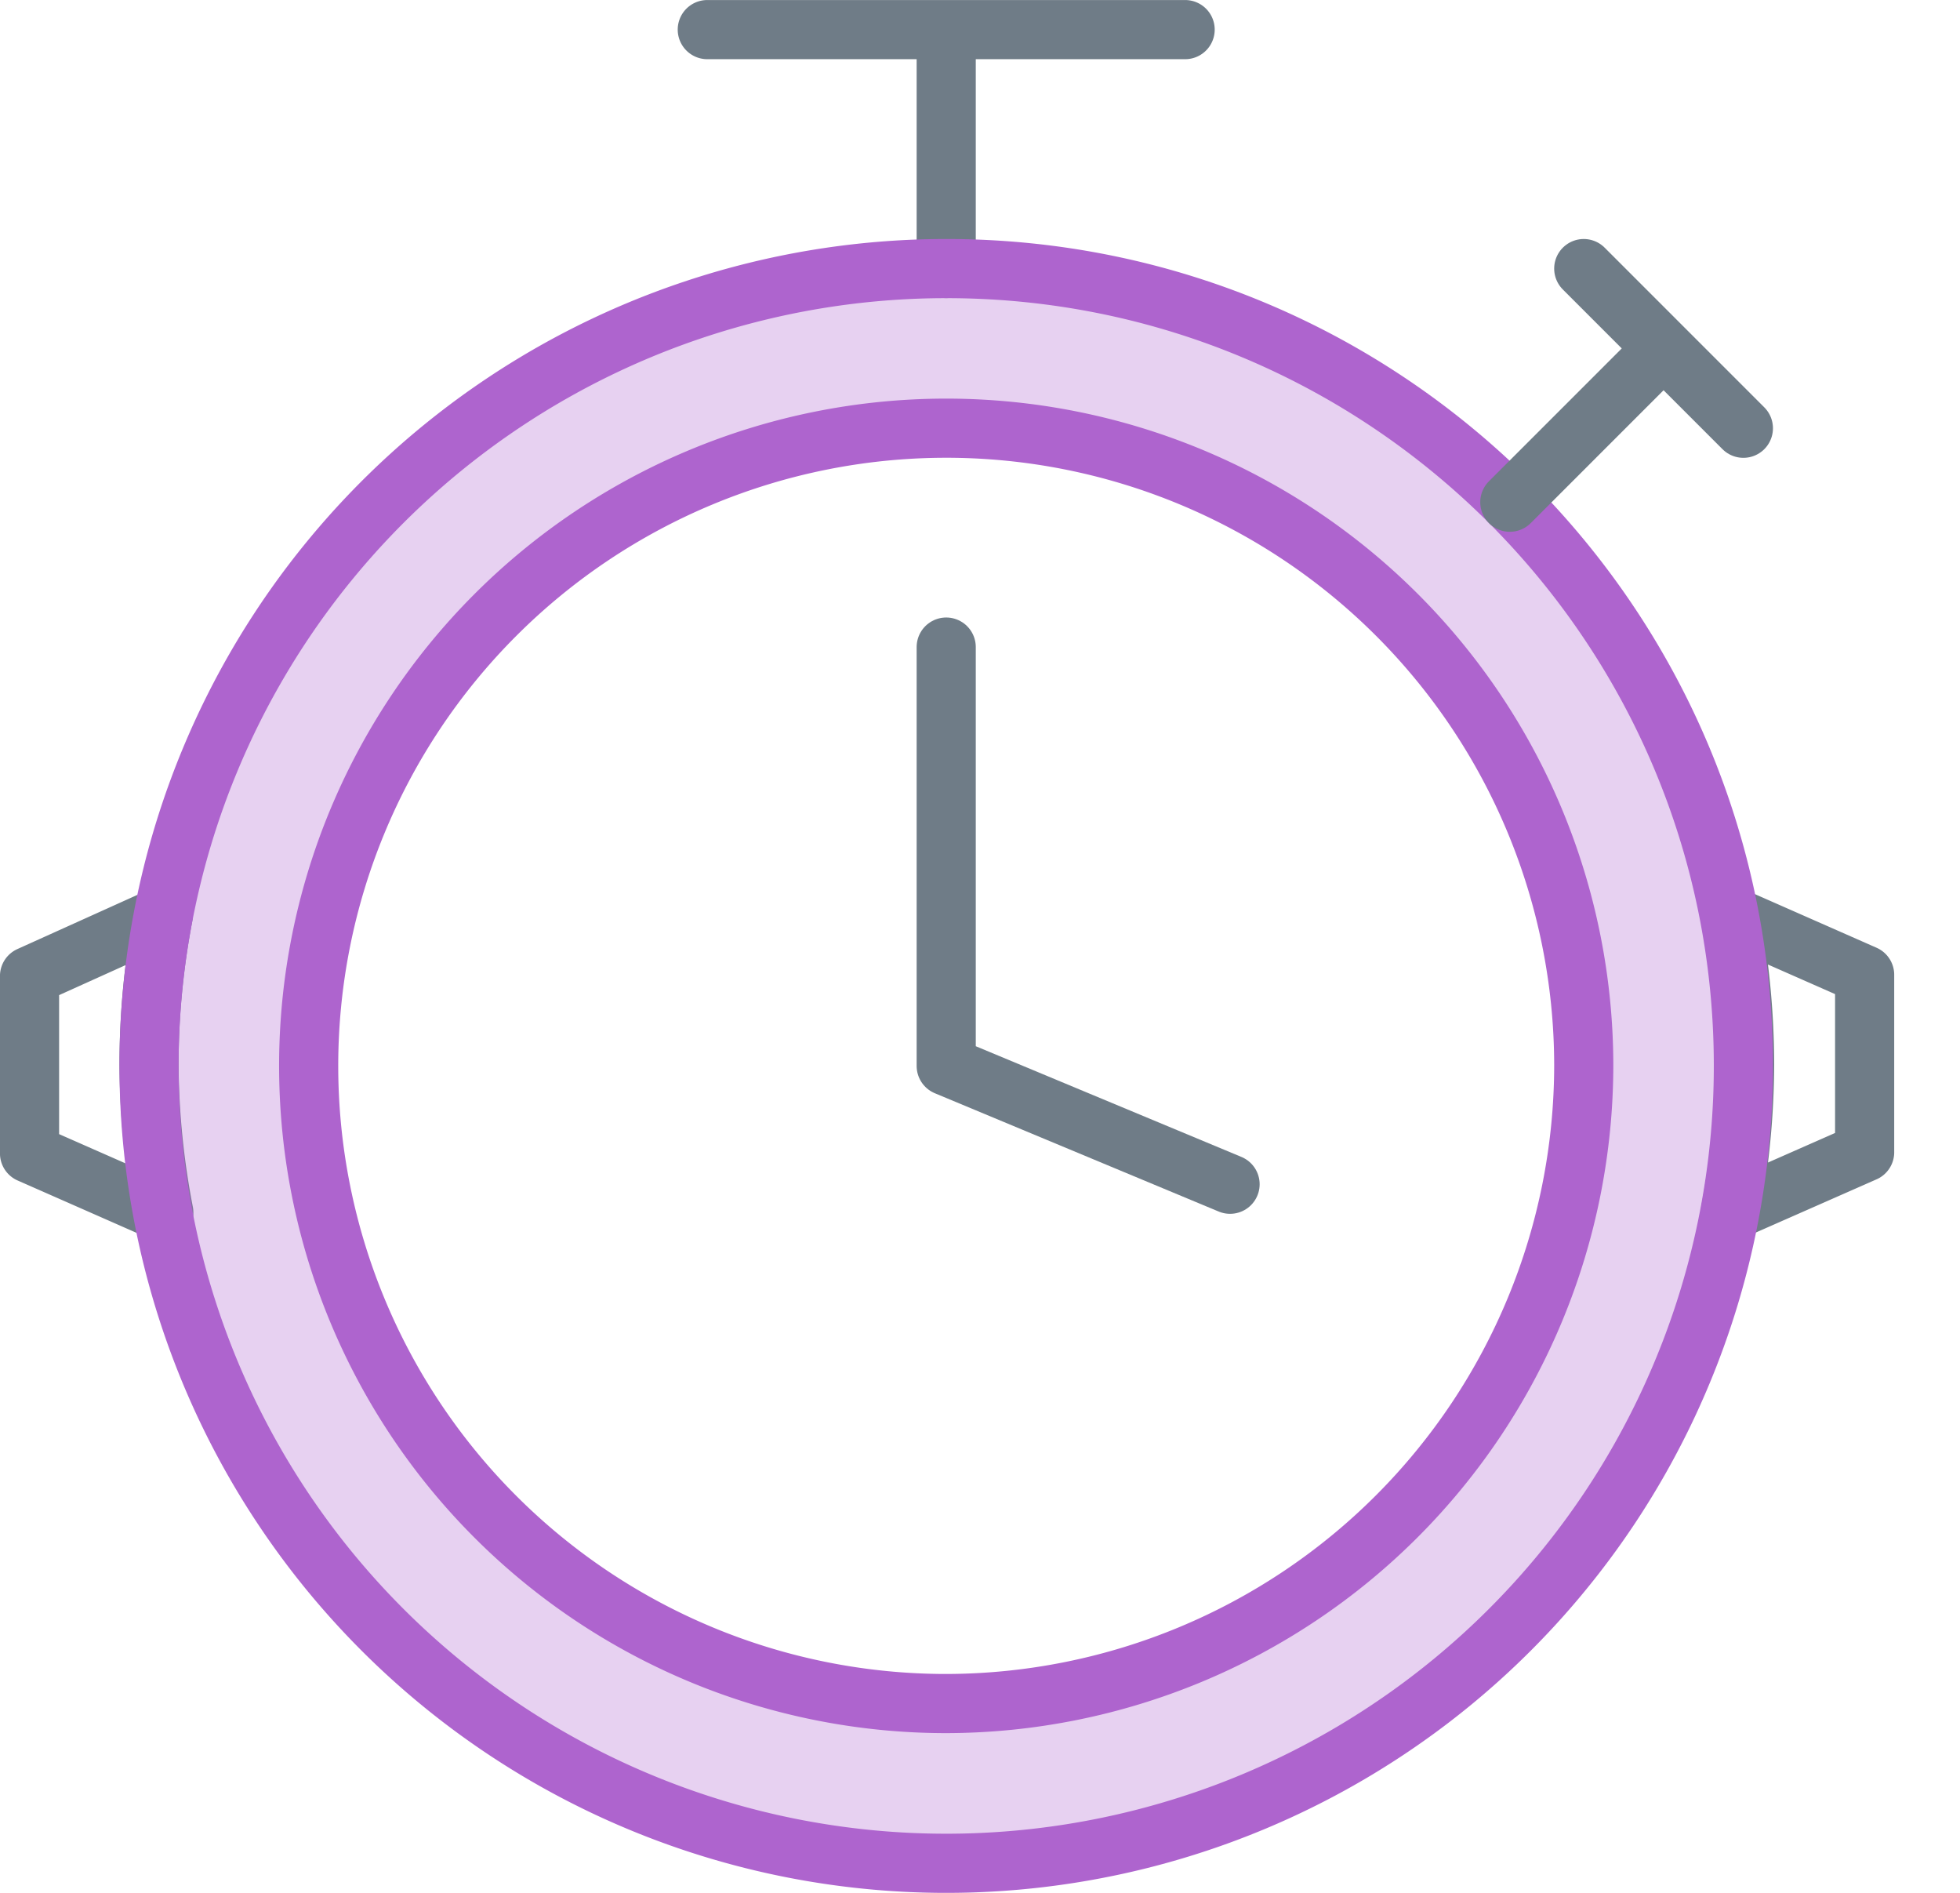 <svg width="29" height="28" viewBox="0 0 29 28" xmlns="http://www.w3.org/2000/svg" class="modal-icons item-icon" data-test-id="sla-policies"><g stroke-width=".875" fill="none" fill-rule="evenodd" stroke-linecap="round" stroke-linejoin="round"><path d="M2.205 15.75c0-.74.071-1.478.21-2.205l-1.978.893v2.624l1.987.875a11.83 11.83 0 0 1-.219-2.187zM25.813 15.75c-.001-.74-.072-1.478-.21-2.205l1.986.875v2.625l-1.986.875a11.83 11.83 0 0 0 .21-2.17zM14 .438v3.534M10.465.438h7.07" stroke="#6F7C87"></path><path d="M14 3.973A11.795 11.795 0 1 0 25.795 15.75C25.785 9.243 20.507 3.972 14 3.973zM14 25.2a9.433 9.433 0 1 1 9.433-9.45A9.45 9.45 0 0 1 14 25.2z" stroke="#AE64CE" fill-opacity=".3" fill="#AE64CE" fill-rule="nonzero"></path><path d="M24.614 5.154l-2.275 2.275M23.433 3.973l2.362 2.362M14 9.572v6.196l4.2 1.75" stroke="#6F7C87"></path></g></svg>
